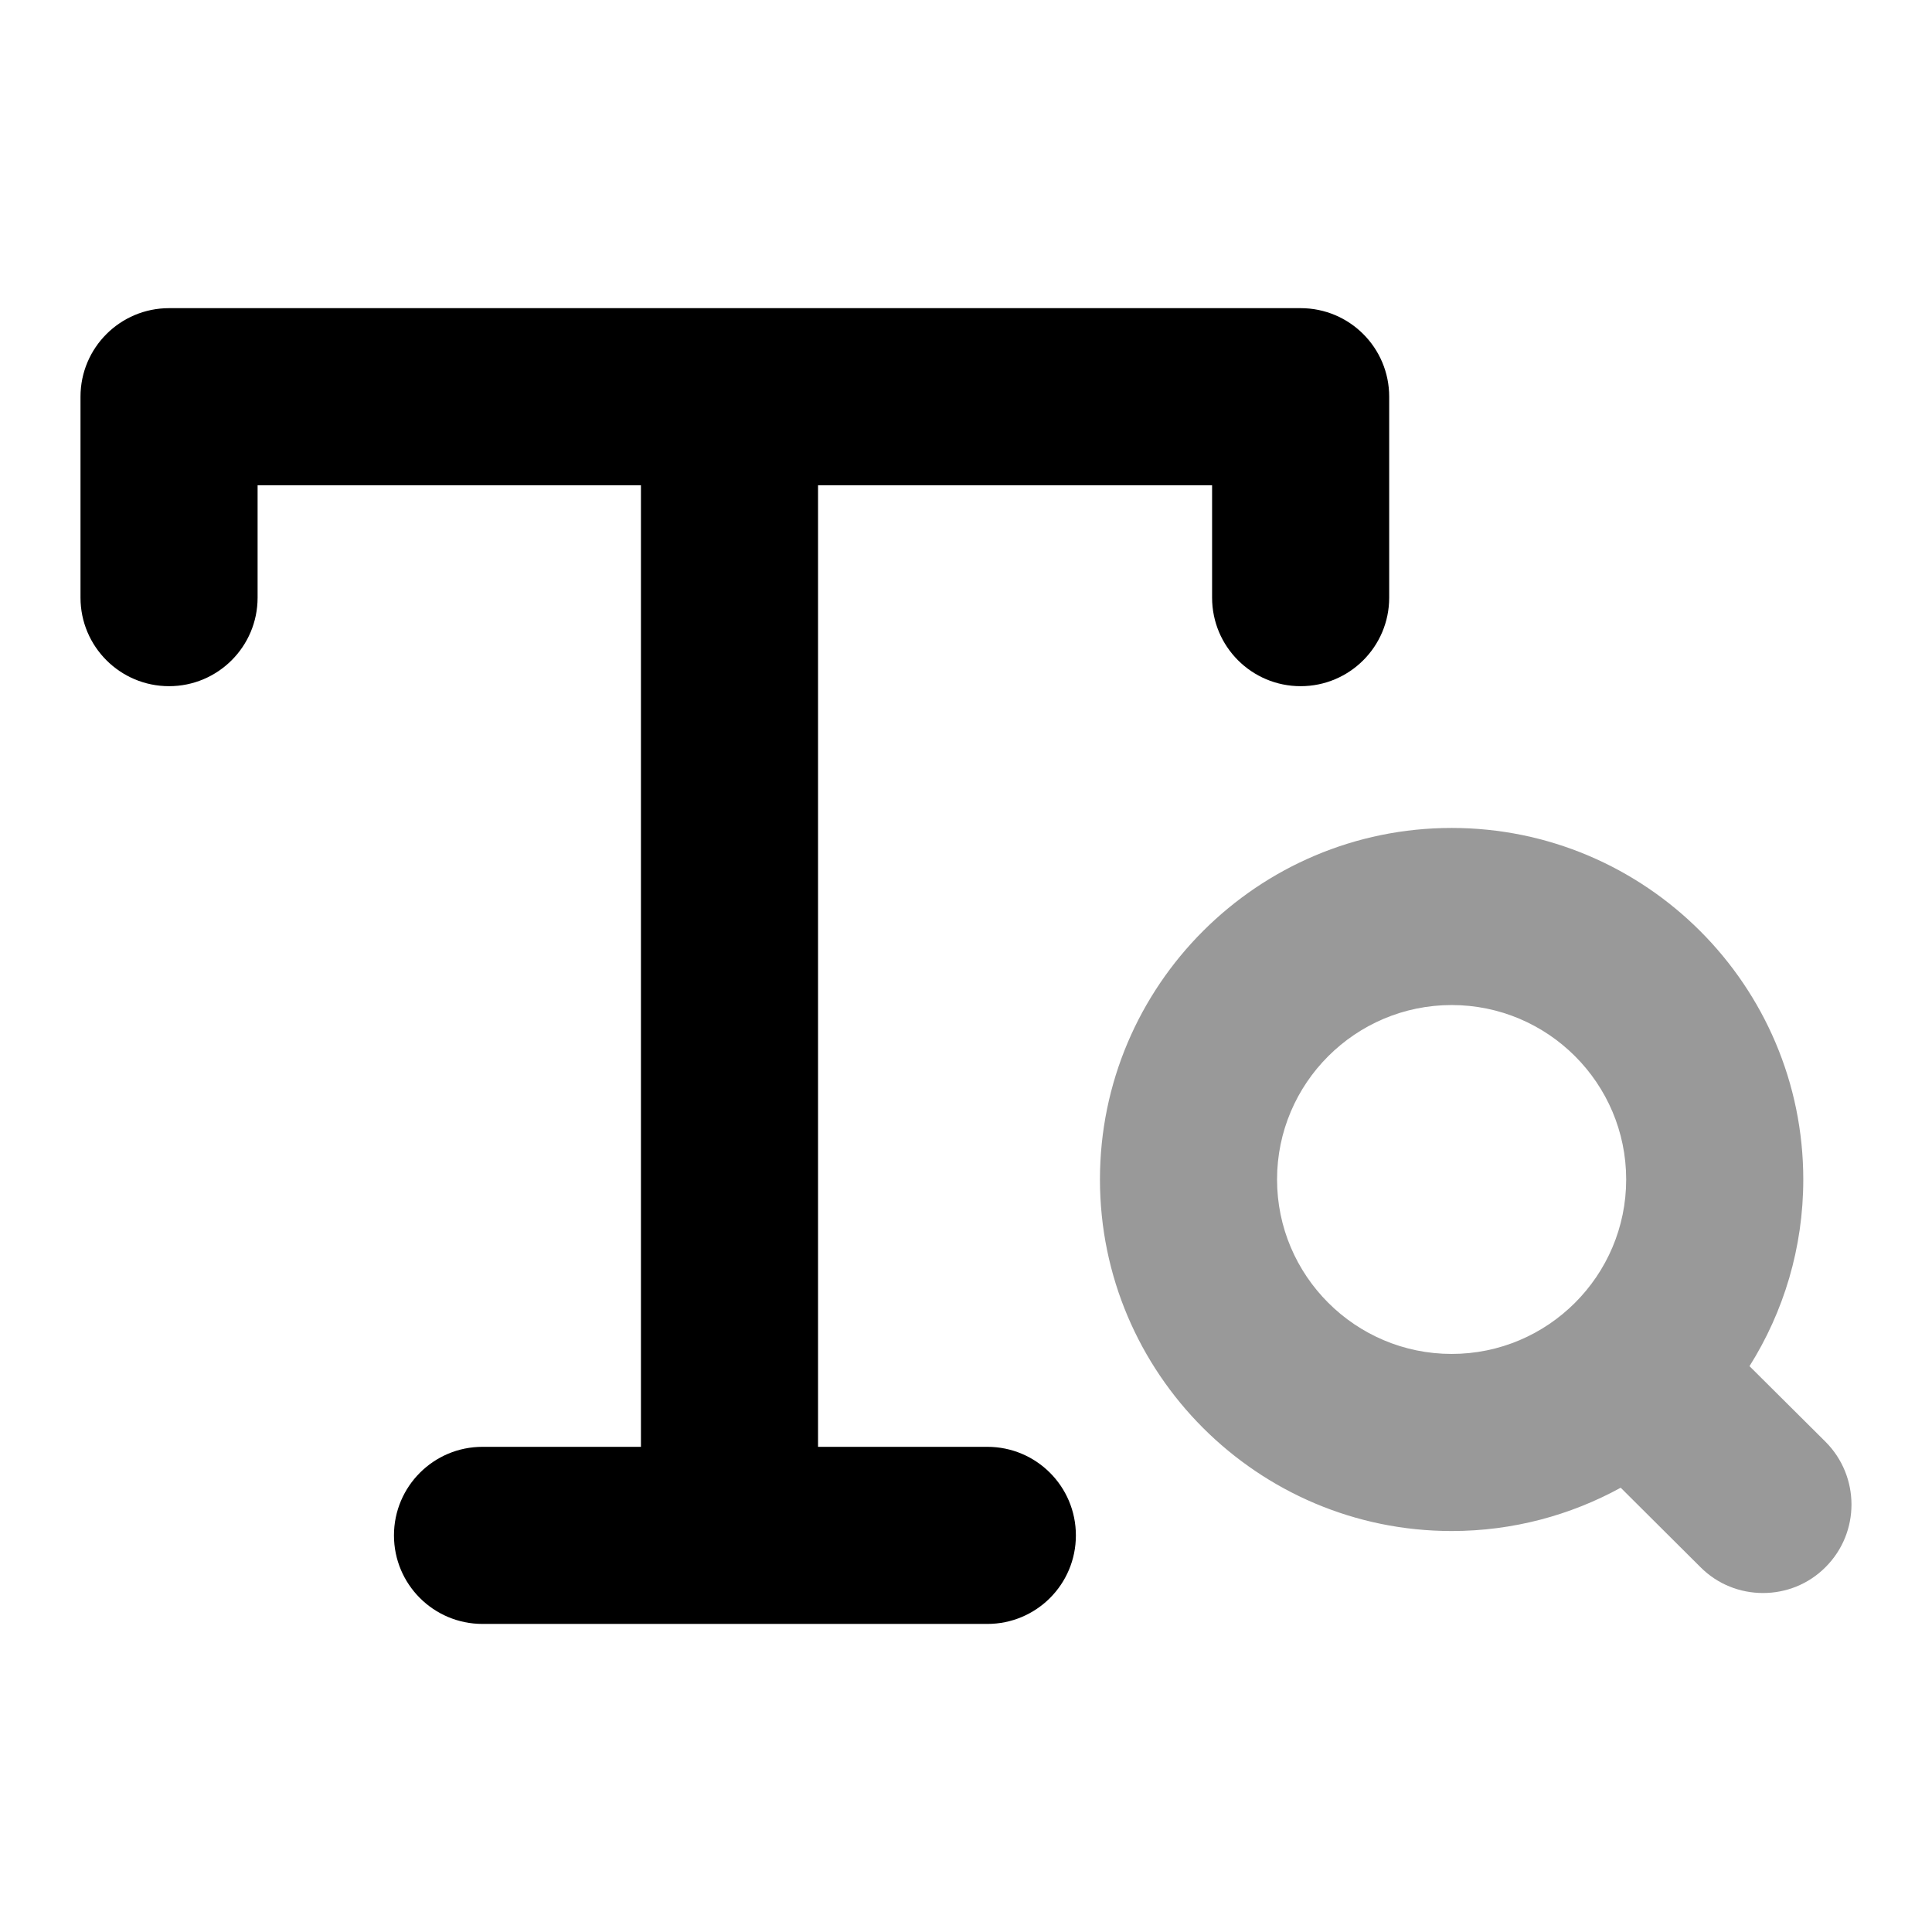 <svg width="24" height="24" viewBox="0 0 24 24" fill="none" xmlns="http://www.w3.org/2000/svg">
<path fill-rule="evenodd" clip-rule="evenodd" d="M12.265 17.973H10.162V6.028H15.057V7.424C15.057 8.032 15.549 8.524 16.157 8.524C16.765 8.524 17.257 8.032 17.257 7.424V4.928C17.257 4.32 16.765 3.828 16.157 3.828H2.1C1.493 3.828 1 4.32 1 4.928V7.424C1 8.032 1.493 8.524 2.1 8.524C2.707 8.524 3.2 8.032 3.2 7.424V6.028H7.962V17.973H5.994C5.387 17.973 4.894 18.465 4.894 19.073C4.894 19.682 5.387 20.173 5.994 20.173H12.265C12.873 20.173 13.365 19.682 13.365 19.073C13.365 18.465 12.873 17.973 12.265 17.973Z" fill="black"/>
<path opacity="0.4" fill-rule="evenodd" clip-rule="evenodd" d="M18.033 16.819C16.837 16.819 15.864 15.847 15.864 14.652C15.864 13.457 16.837 12.485 18.033 12.485C19.229 12.485 20.201 13.457 20.201 14.652C20.201 15.847 19.229 16.819 18.033 16.819ZM22.677 17.91L21.733 16.971C22.156 16.298 22.401 15.504 22.401 14.652C22.401 12.244 20.441 10.285 18.033 10.285C15.624 10.285 13.664 12.244 13.664 14.652C13.664 17.06 15.624 19.019 18.033 19.019C18.793 19.019 19.509 18.823 20.133 18.481L21.124 19.468C21.338 19.683 21.619 19.789 21.901 19.789C22.182 19.789 22.464 19.683 22.679 19.466C23.108 19.036 23.106 18.34 22.677 17.91Z" fill="black"/>
</svg>